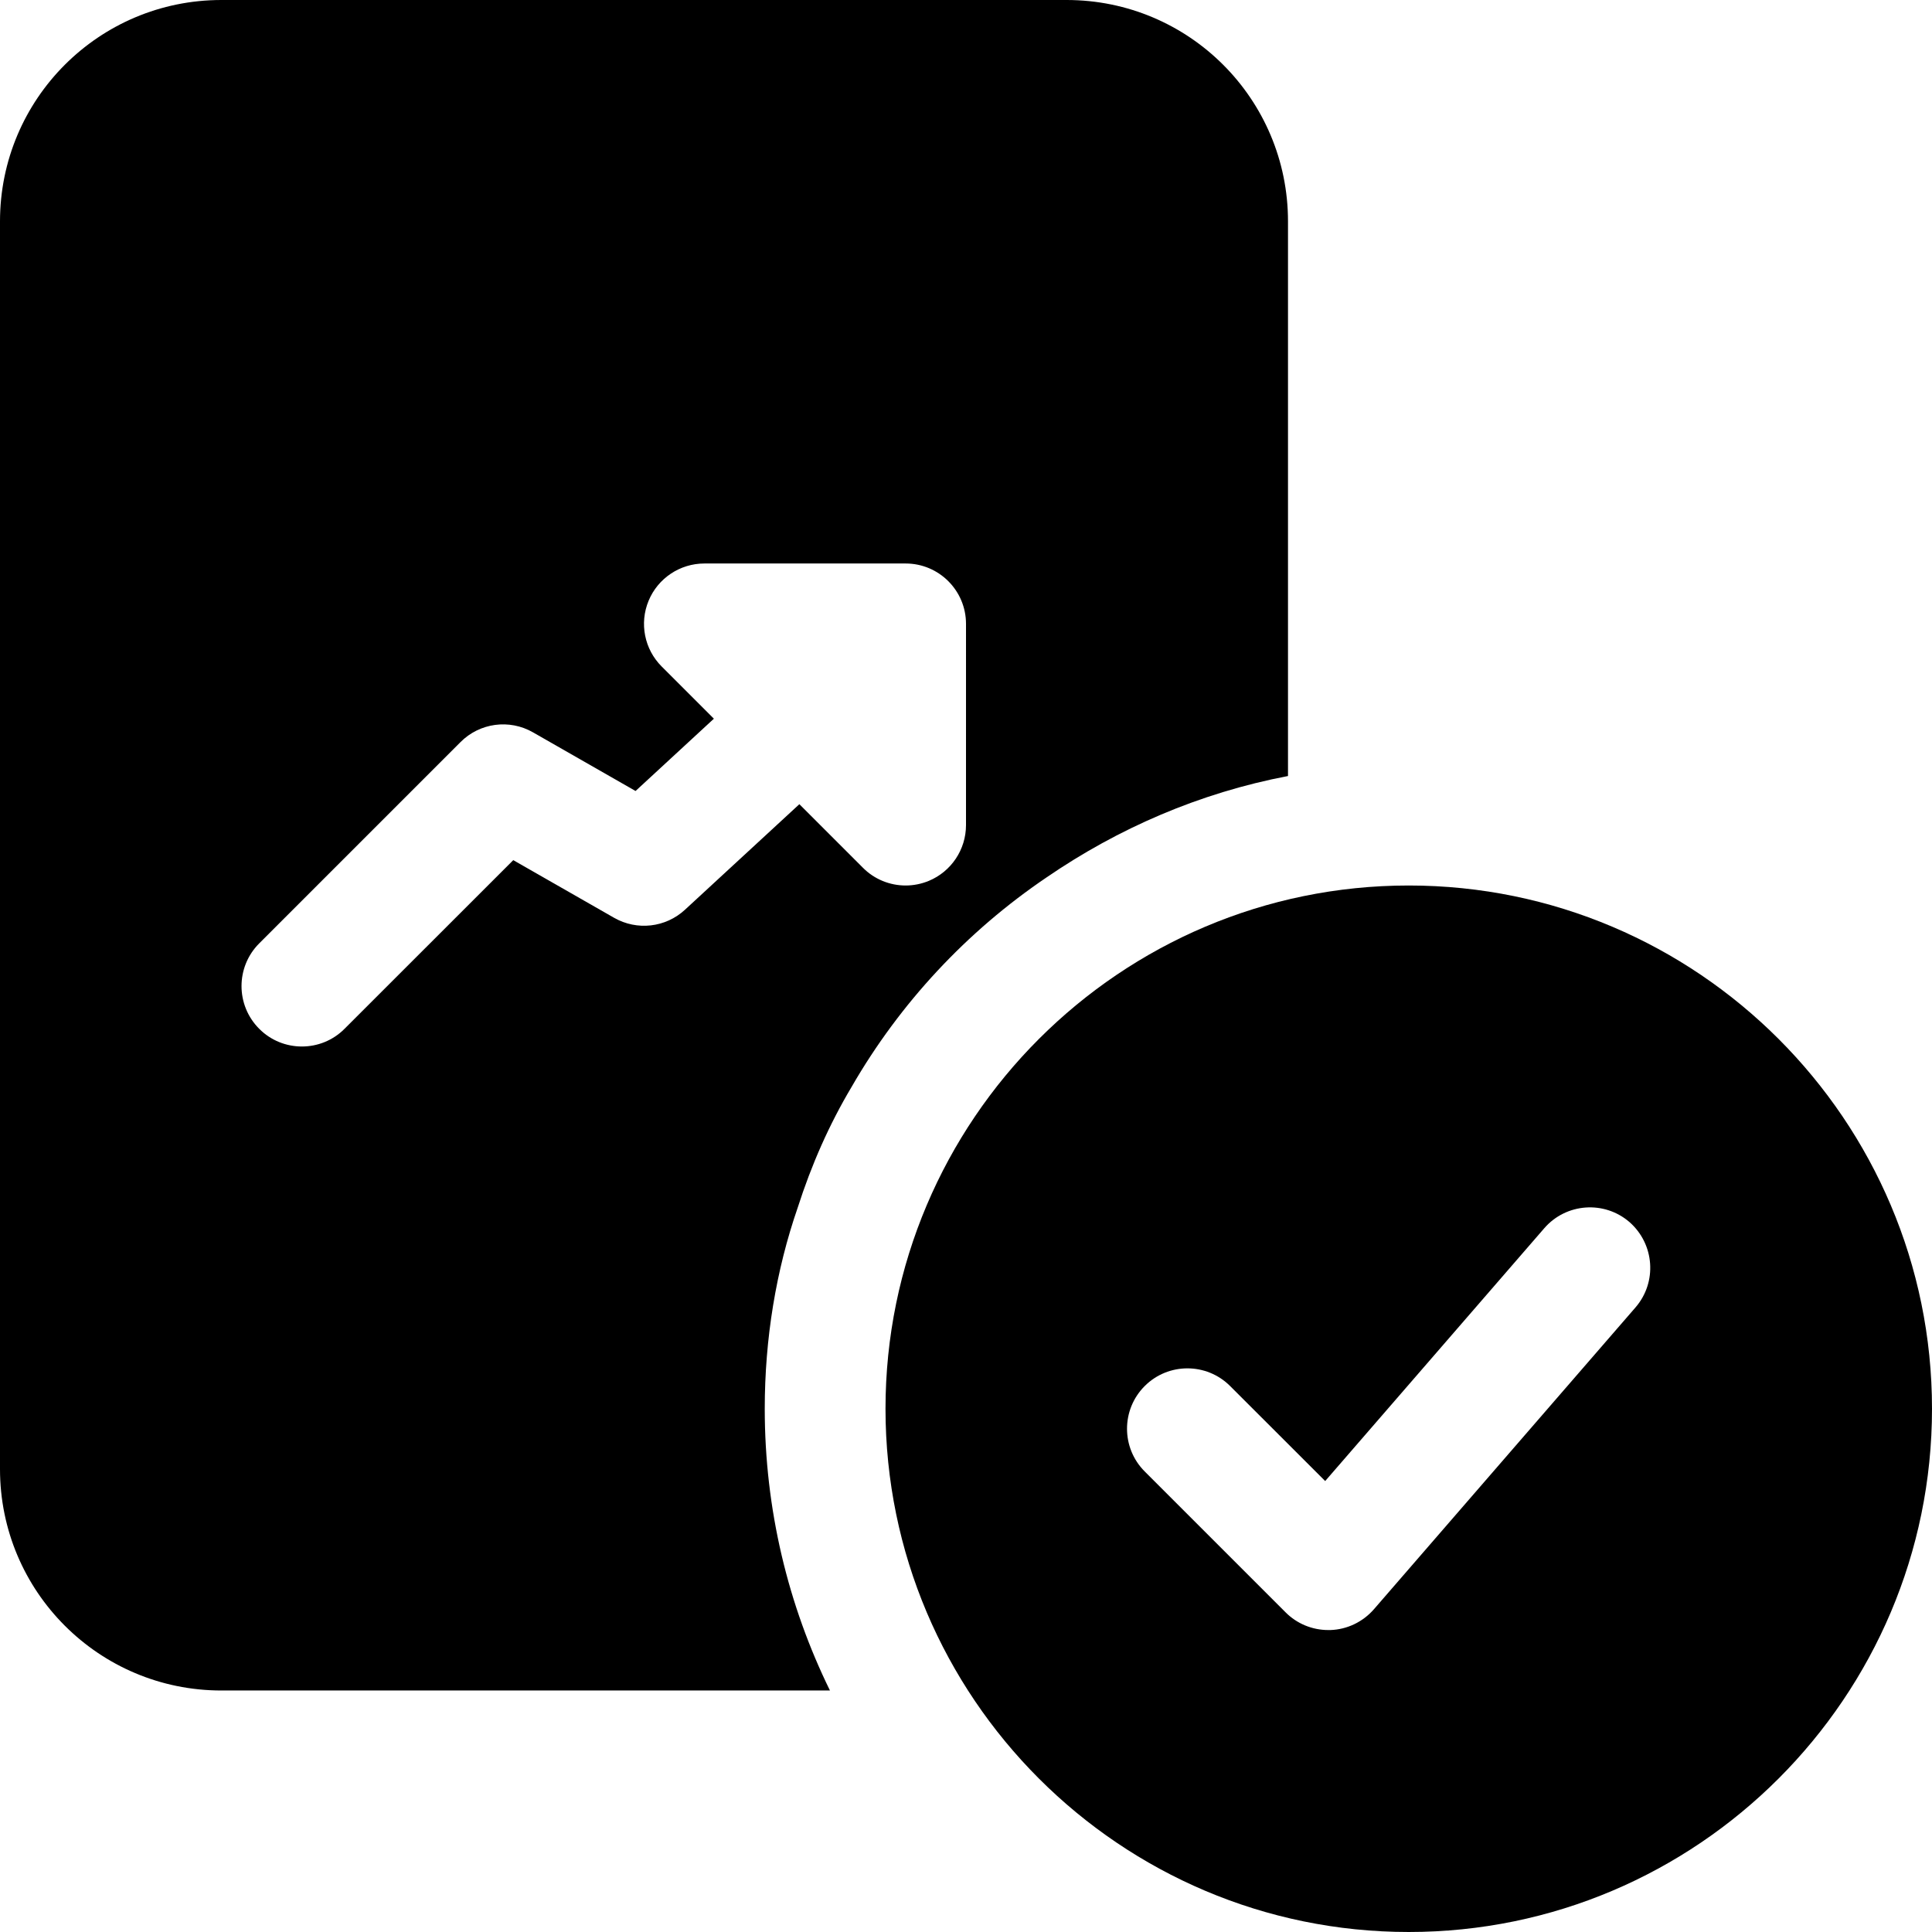 <svg id="bold_1_" enable-background="new 0 0 24 24" height="512" viewBox="0 0 24 24" width="512" xmlns="http://www.w3.org/2000/svg"><path d="m13.25 0h-10.5c-1.52 0-2.75 1.23-2.75 2.75v15.5c0 1.52 1.23 2.75 2.75 2.75h7.56c-.52-1.06-.81-2.25-.81-3.5 0-.87.14-1.72.41-2.5.17-.53.39-1.03.67-1.5.6-1.04 1.43-1.93 2.42-2.6.89-.61 1.9-1.05 3-1.26v-6.89c0-1.52-1.23-2.75-2.75-2.75zm-1.25 10.25c0 .303-.183.577-.463.693-.093.038-.19.057-.287.057-.195 0-.387-.076-.53-.22l-.79-.79-1.421 1.311c-.24.222-.596.263-.881.1l-1.252-.716-2.096 2.095c-.146.147-.338.22-.53.22s-.384-.073-.53-.22c-.293-.293-.293-.768 0-1.061l2.5-2.5c.239-.24.608-.29.902-.121l1.273.728.973-.898-.648-.648c-.215-.214-.279-.537-.163-.817s.39-.463.693-.463h2.5c.414 0 .75.336.75.75z"/><path d="m17.5 11c-3.584 0-6.5 2.916-6.5 6.5s2.916 6.5 6.5 6.5 6.5-2.916 6.5-6.5-2.916-6.5-6.5-6.5zm2.817 5.241-3.25 3.75c-.137.157-.332.251-.54.258-.009 0-.018 0-.027 0-.199 0-.39-.079-.53-.22l-1.75-1.75c-.293-.293-.293-.768 0-1.061s.768-.293 1.061 0l1.181 1.18 2.722-3.141c.271-.312.744-.347 1.058-.076.312.274.346.747.075 1.06z"/></svg>